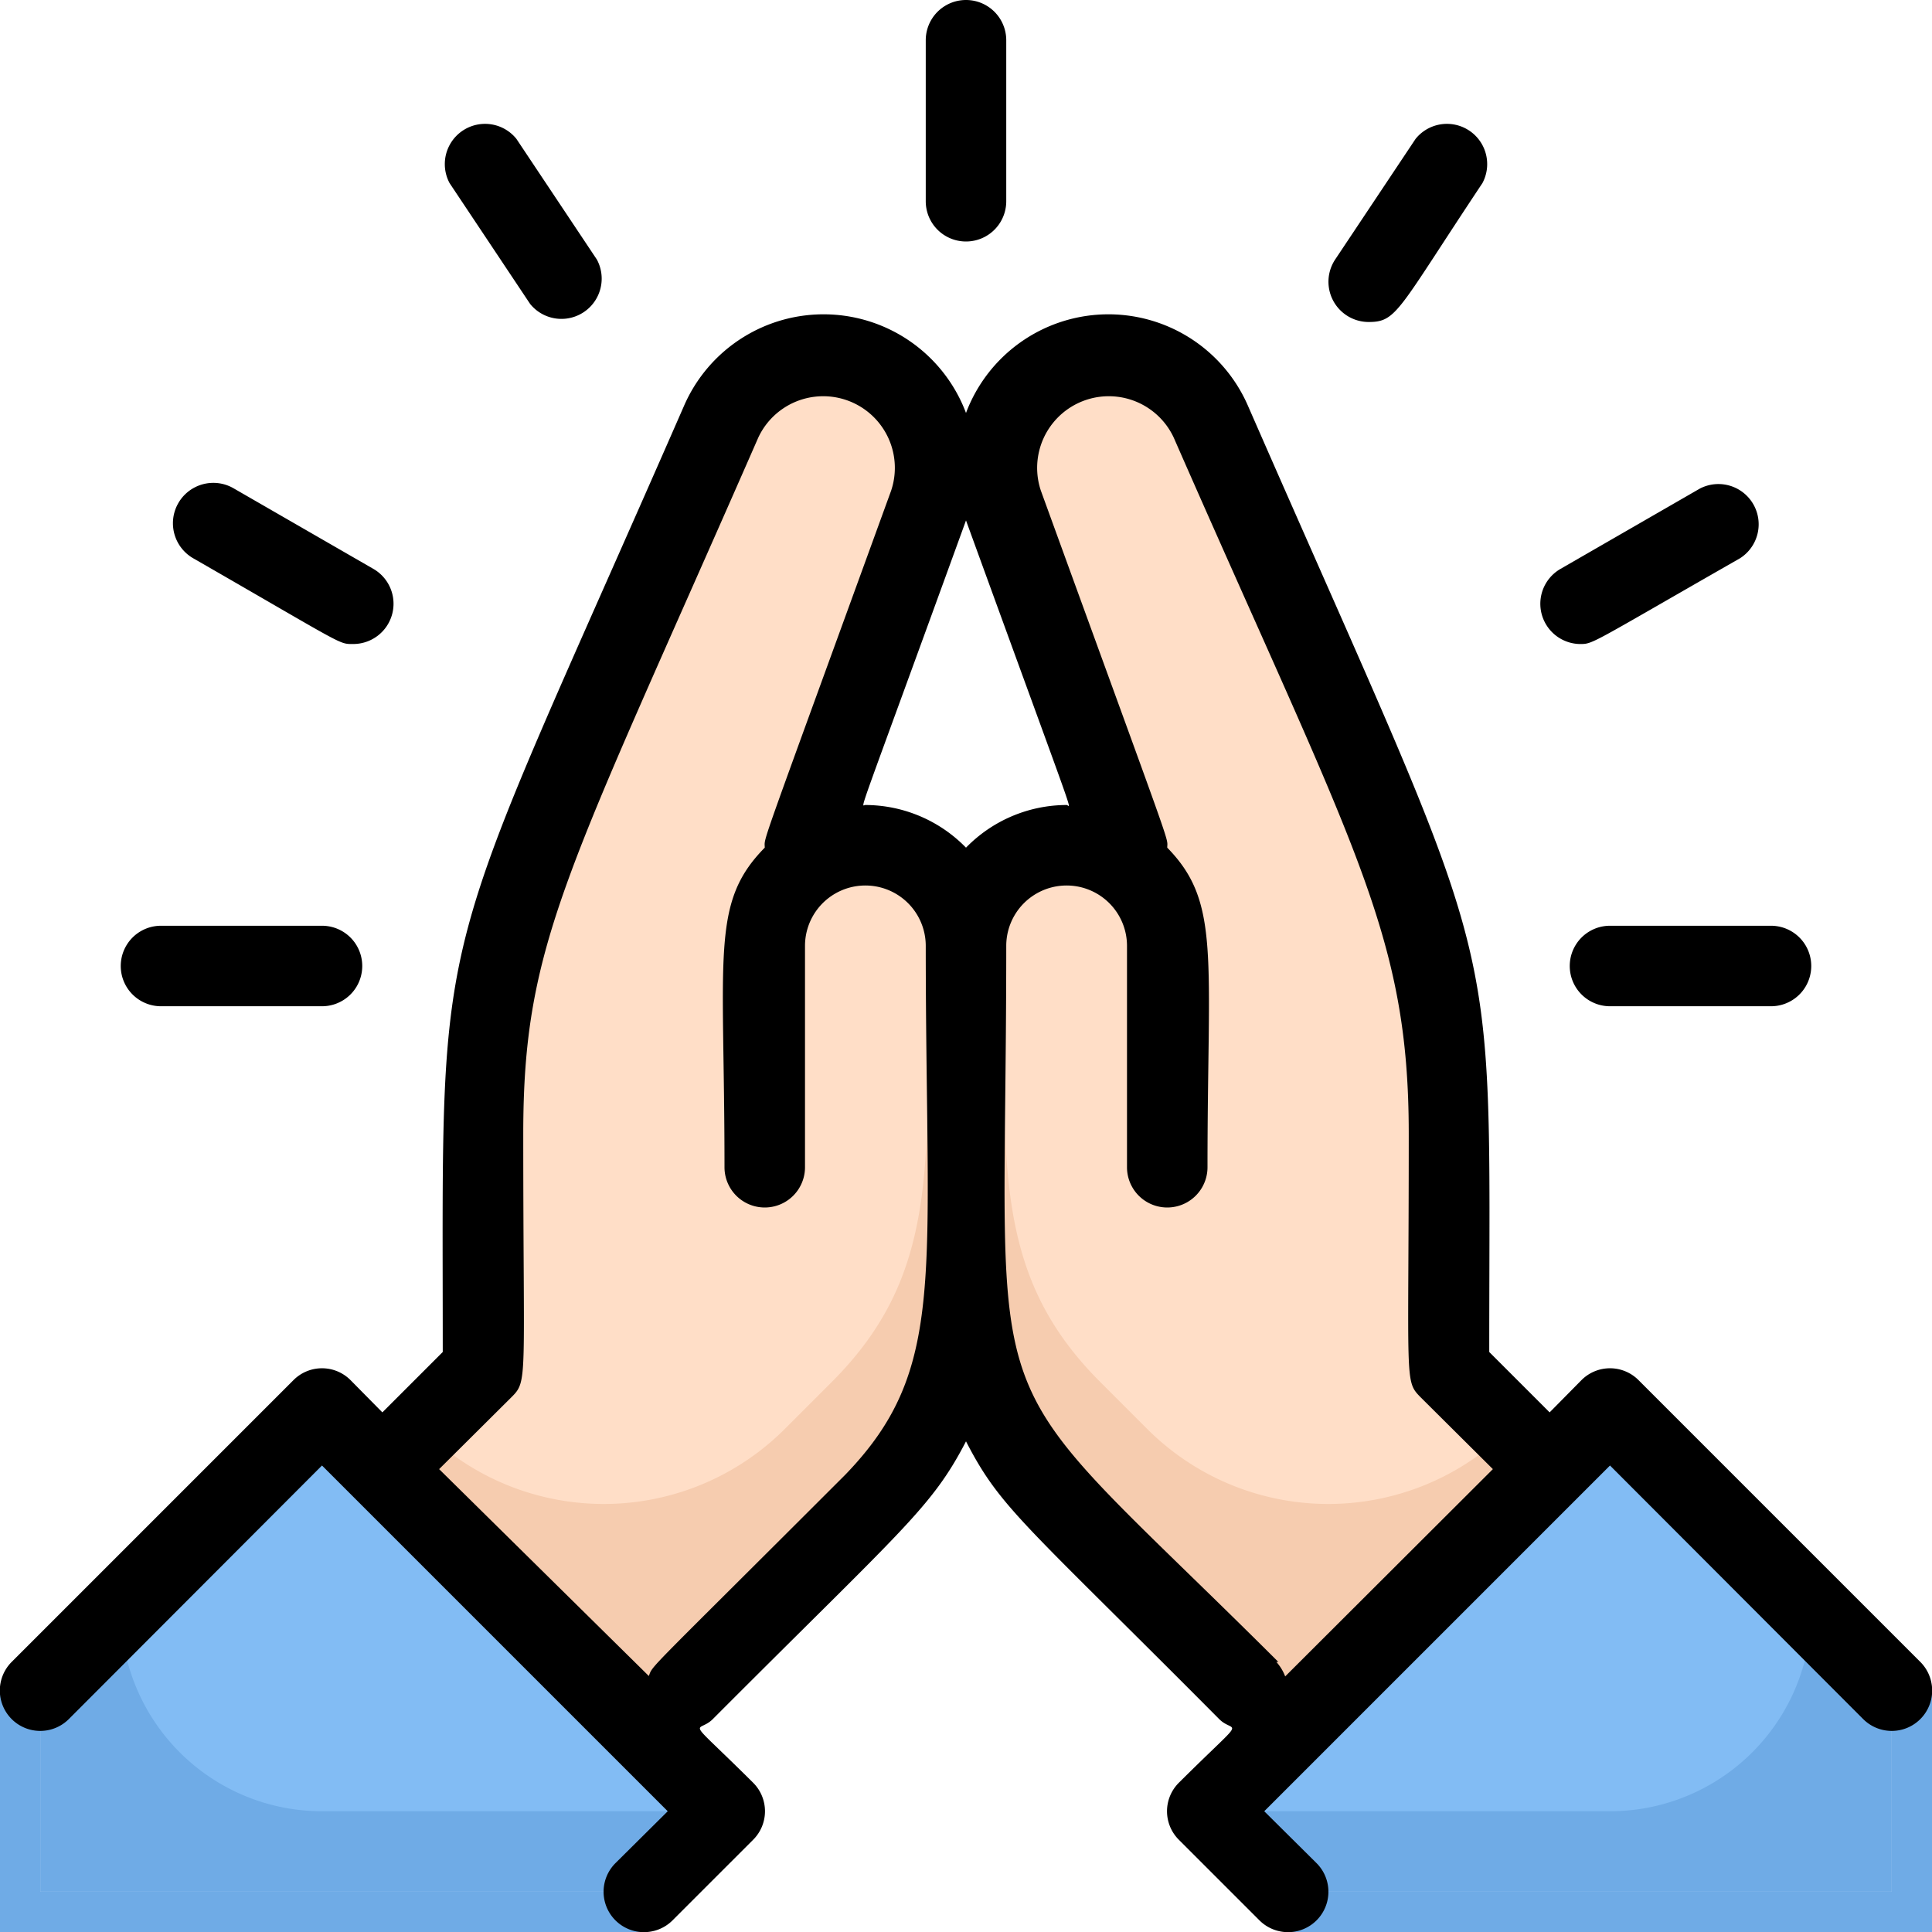 <svg xmlns="http://www.w3.org/2000/svg" viewBox="0 0 48 48"><defs><style>.cls-1{fill:#ffdec7;}.cls-2{fill:#f6ccaf;}.cls-3{fill:#6fabe6;}.cls-4{fill:#82bcf4;}</style></defs><title>PRay</title><g id="Pray"><path class="cls-1" d="M24,23.5c0,13.09,1.12,10.38-8,19.5L9.5,36.5,12,34c0-11.33-.53-8.78,5.92-23.53a2.78,2.78,0,0,1,5.16,2.06l-2.47,7.59C20,22.17,20,21,21.5,21A2.49,2.49,0,0,1,24,23.5Z"/><path class="cls-2" d="M23,21.51c0,6.85.62,9.87-2.34,12.83L19.5,35.5a6.36,6.36,0,0,1-9,0l-1,1L16,43c5.46-5.46,8-7.1,8-11.31C24,23.29,24.34,22.51,23,21.51Z"/><polygon class="cls-3" points="18 45 16 47 1 47 1 42 8 35 18 45"/><path class="cls-4" d="M18,45H8a5,5,0,0,1-5-5c0-.1-.62.62,5-5Z"/><path class="cls-1" d="M24,23.5c0,13.09-1.12,10.38,8,19.5l6.5-6.5L36,34c0-11.33.53-8.78-5.92-23.53a2.78,2.78,0,0,0-5.16,2.06l2.47,7.59c.66,2.05.58.88-.89.88A2.49,2.49,0,0,0,24,23.5Z"/><path class="cls-2" d="M25,21.51c0,6.85-.62,9.87,2.34,12.83L28.5,35.5a6.36,6.36,0,0,0,9,0l1,1L32,43c-5.46-5.46-8-7.1-8-11.31C24,23.29,23.66,22.51,25,21.51Z"/><polygon class="cls-3" points="30 45 32 47 47 47 47 42 40 35 30 45"/><path class="cls-4" d="M30,45H40a5,5,0,0,0,5-5c0-.1.62.62-5-5Z"/><polygon class="cls-3" points="1 42 1 47 16 47 16 48 0 48 0 42 1 42"/><polygon class="cls-3" points="32 47 47 47 47 42 48 42 48 48 32 48 32 47"/><path d="M47.71,41.29l-7-7a1,1,0,0,0-1.42,0l-.79.8L37,33.59c0-11.06.43-8.82-6-23.52a3.78,3.78,0,0,0-7,.19,3.78,3.78,0,0,0-7-.19c-6.34,14.5-6,12.29-6,23.52l-1.5,1.5-.79-.8a1,1,0,0,0-1.42,0l-7,7a1,1,0,0,0,1.42,1.42L8,36.41,16.59,45l-1.3,1.29a1,1,0,0,0,1.42,1.42l2-2a1,1,0,0,0,0-1.42c-1.75-1.74-1.39-1.19-1-1.58,4.74-4.75,5.43-5.24,6.29-6.9.86,1.67,1.42,2,6.29,6.9.39.39.75-.16-1,1.58a1,1,0,0,0,0,1.42l2,2a1,1,0,0,0,1.42-1.42L31.41,45,40,36.41l6.29,6.3A1,1,0,0,0,47.71,41.29ZM24,12.93C26.87,20.82,26.6,20,26.5,20A3.5,3.5,0,0,0,24,21.06,3.5,3.5,0,0,0,21.5,20C21.39,20,21.21,20.61,24,12.93ZM21,36.64c-5,5-4.77,4.71-4.88,5L10.91,36.5l1.8-1.79c.41-.41.29-.39.29-6.53,0-4.79,1.09-6.46,5.84-17.31a1.78,1.78,0,0,1,3.3,1.32C18.78,21.43,19,20.76,19,21.06c-1.35,1.37-1,2.64-1,7.94a1,1,0,0,0,2,0V23.5a1.5,1.5,0,0,1,3,0C23,31.73,23.55,34,21,36.64Zm10.76,4.65C24,33.55,25,36.06,25,23.5a1.5,1.5,0,0,1,3,0V29a1,1,0,0,0,2,0c0-5.26.33-6.58-1-7.94,0-.3.23.4-3.14-8.87a1.78,1.78,0,0,1,3.3-1.32C33.66,21.14,35,23.18,35,28.18c0,6.19-.11,6.12.29,6.53l1.8,1.79-5.16,5.15A1.13,1.13,0,0,0,31.71,41.29Z"/><path d="M25,5V1a1,1,0,0,0-2,0V5A1,1,0,0,0,25,5Z"/><path d="M4.8,13.87C8.59,16.05,8.41,16,8.77,16a1,1,0,0,0,.5-1.87l-3.47-2A1,1,0,0,0,4.8,13.87Z"/><path d="M13.17,7.55a1,1,0,0,0,1.66-1.1l-2-3a1,1,0,0,0-1.66,1.1Z"/><path d="M4,25H8a1,1,0,0,0,0-2H4A1,1,0,0,0,4,25Z"/><path d="M39.23,16c.36,0,.17.06,4-2.13a1,1,0,0,0-1-1.73l-3.47,2A1,1,0,0,0,39.23,16Z"/><path d="M34,8c.71,0,.72-.28,2.83-3.45a1,1,0,0,0-1.66-1.1l-2,3A1,1,0,0,0,34,8Z"/><path d="M40,25h4a1,1,0,0,0,0-2H40A1,1,0,0,0,40,25Z"/></g></svg>